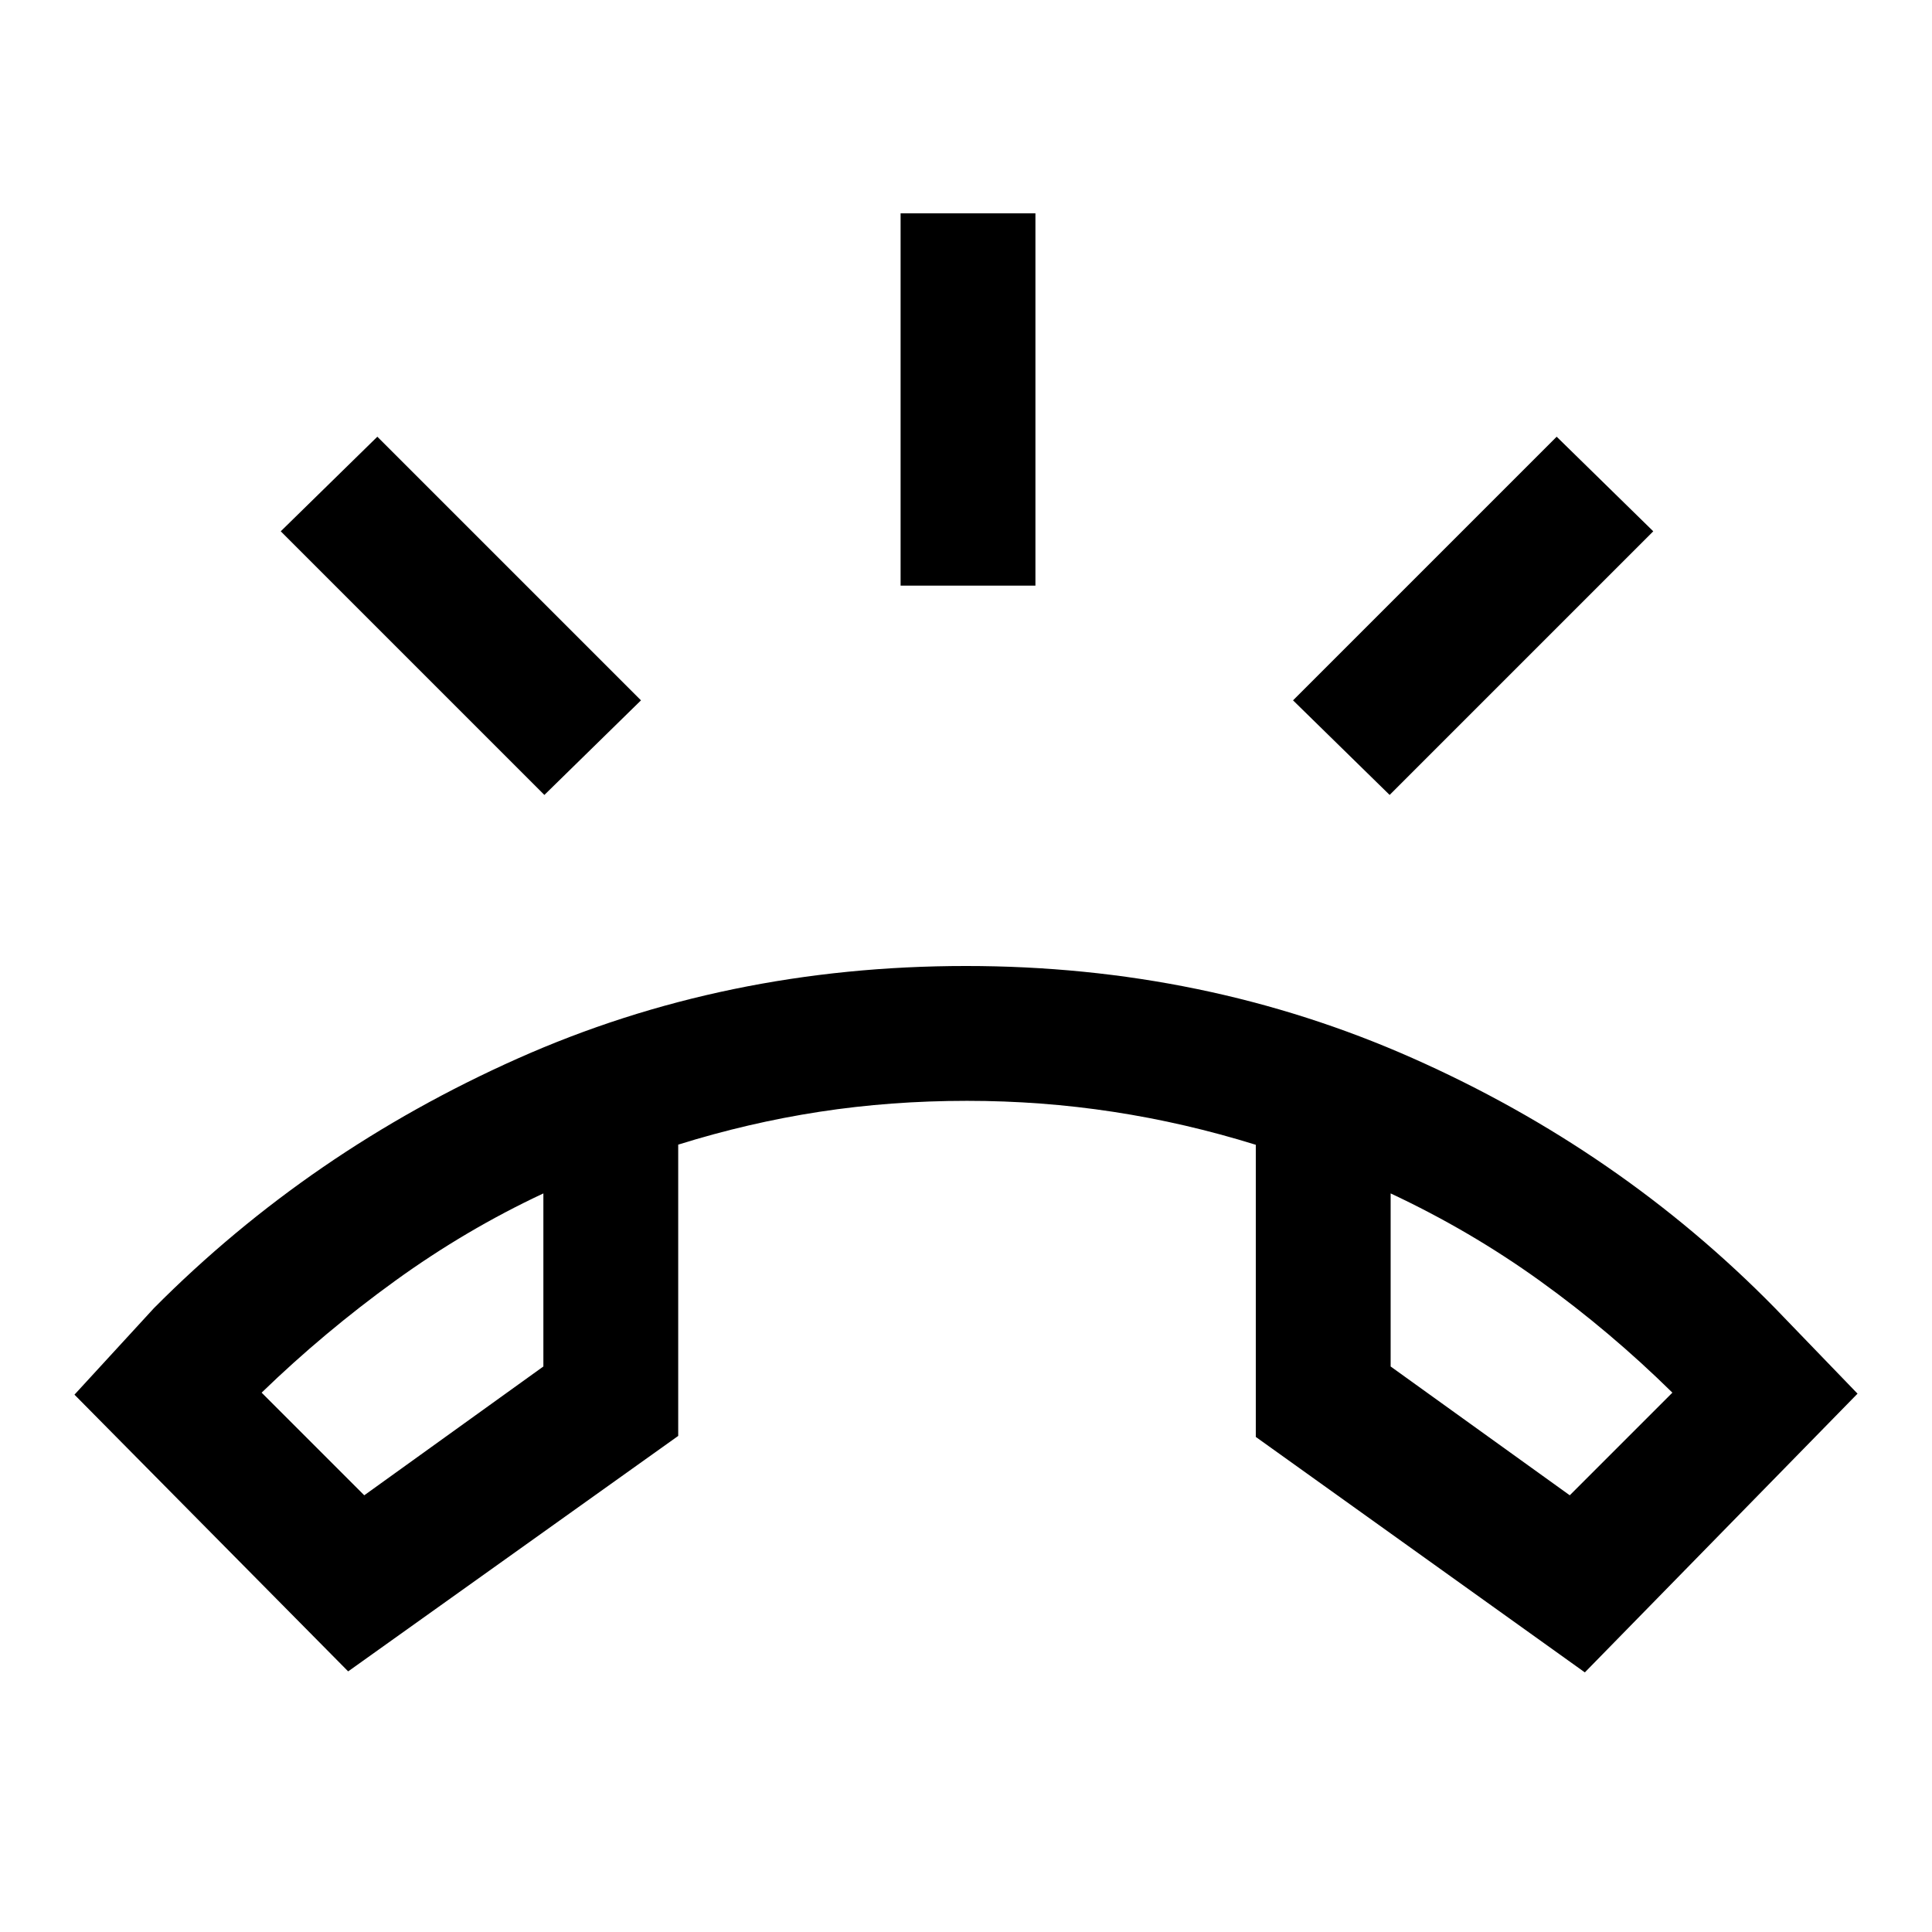 <svg xmlns="http://www.w3.org/2000/svg" height="20" viewBox="0 -960 960 960" width="20"><path d="M447.5-669v-185h67v185h-67Zm243 104-48-47 131-131 48 47-131 131Zm-420 0-131-131 48-47 131 131-48 47ZM173-129.5 37-267l39.5-43q77.5-78 180.67-124 103.17-46 222.81-46 118.64 0 221.83 45.75Q805-388.5 882-310l41 42.5L787.5-129 624-246v-145.16q-35.16-10.93-70.83-16.38Q517.5-413 480.5-413q-37.87 0-73.24 5.43-35.38 5.44-70.26 16.33v144.74l-164 117ZM270-367q-38.5 18-73.75 43.5T130-268l51 51 89-64v-86Zm421 0v86l89 64 51-51q-31-30.5-65.75-55.5T691-367Zm-421 0Zm421 0Z"/></svg>